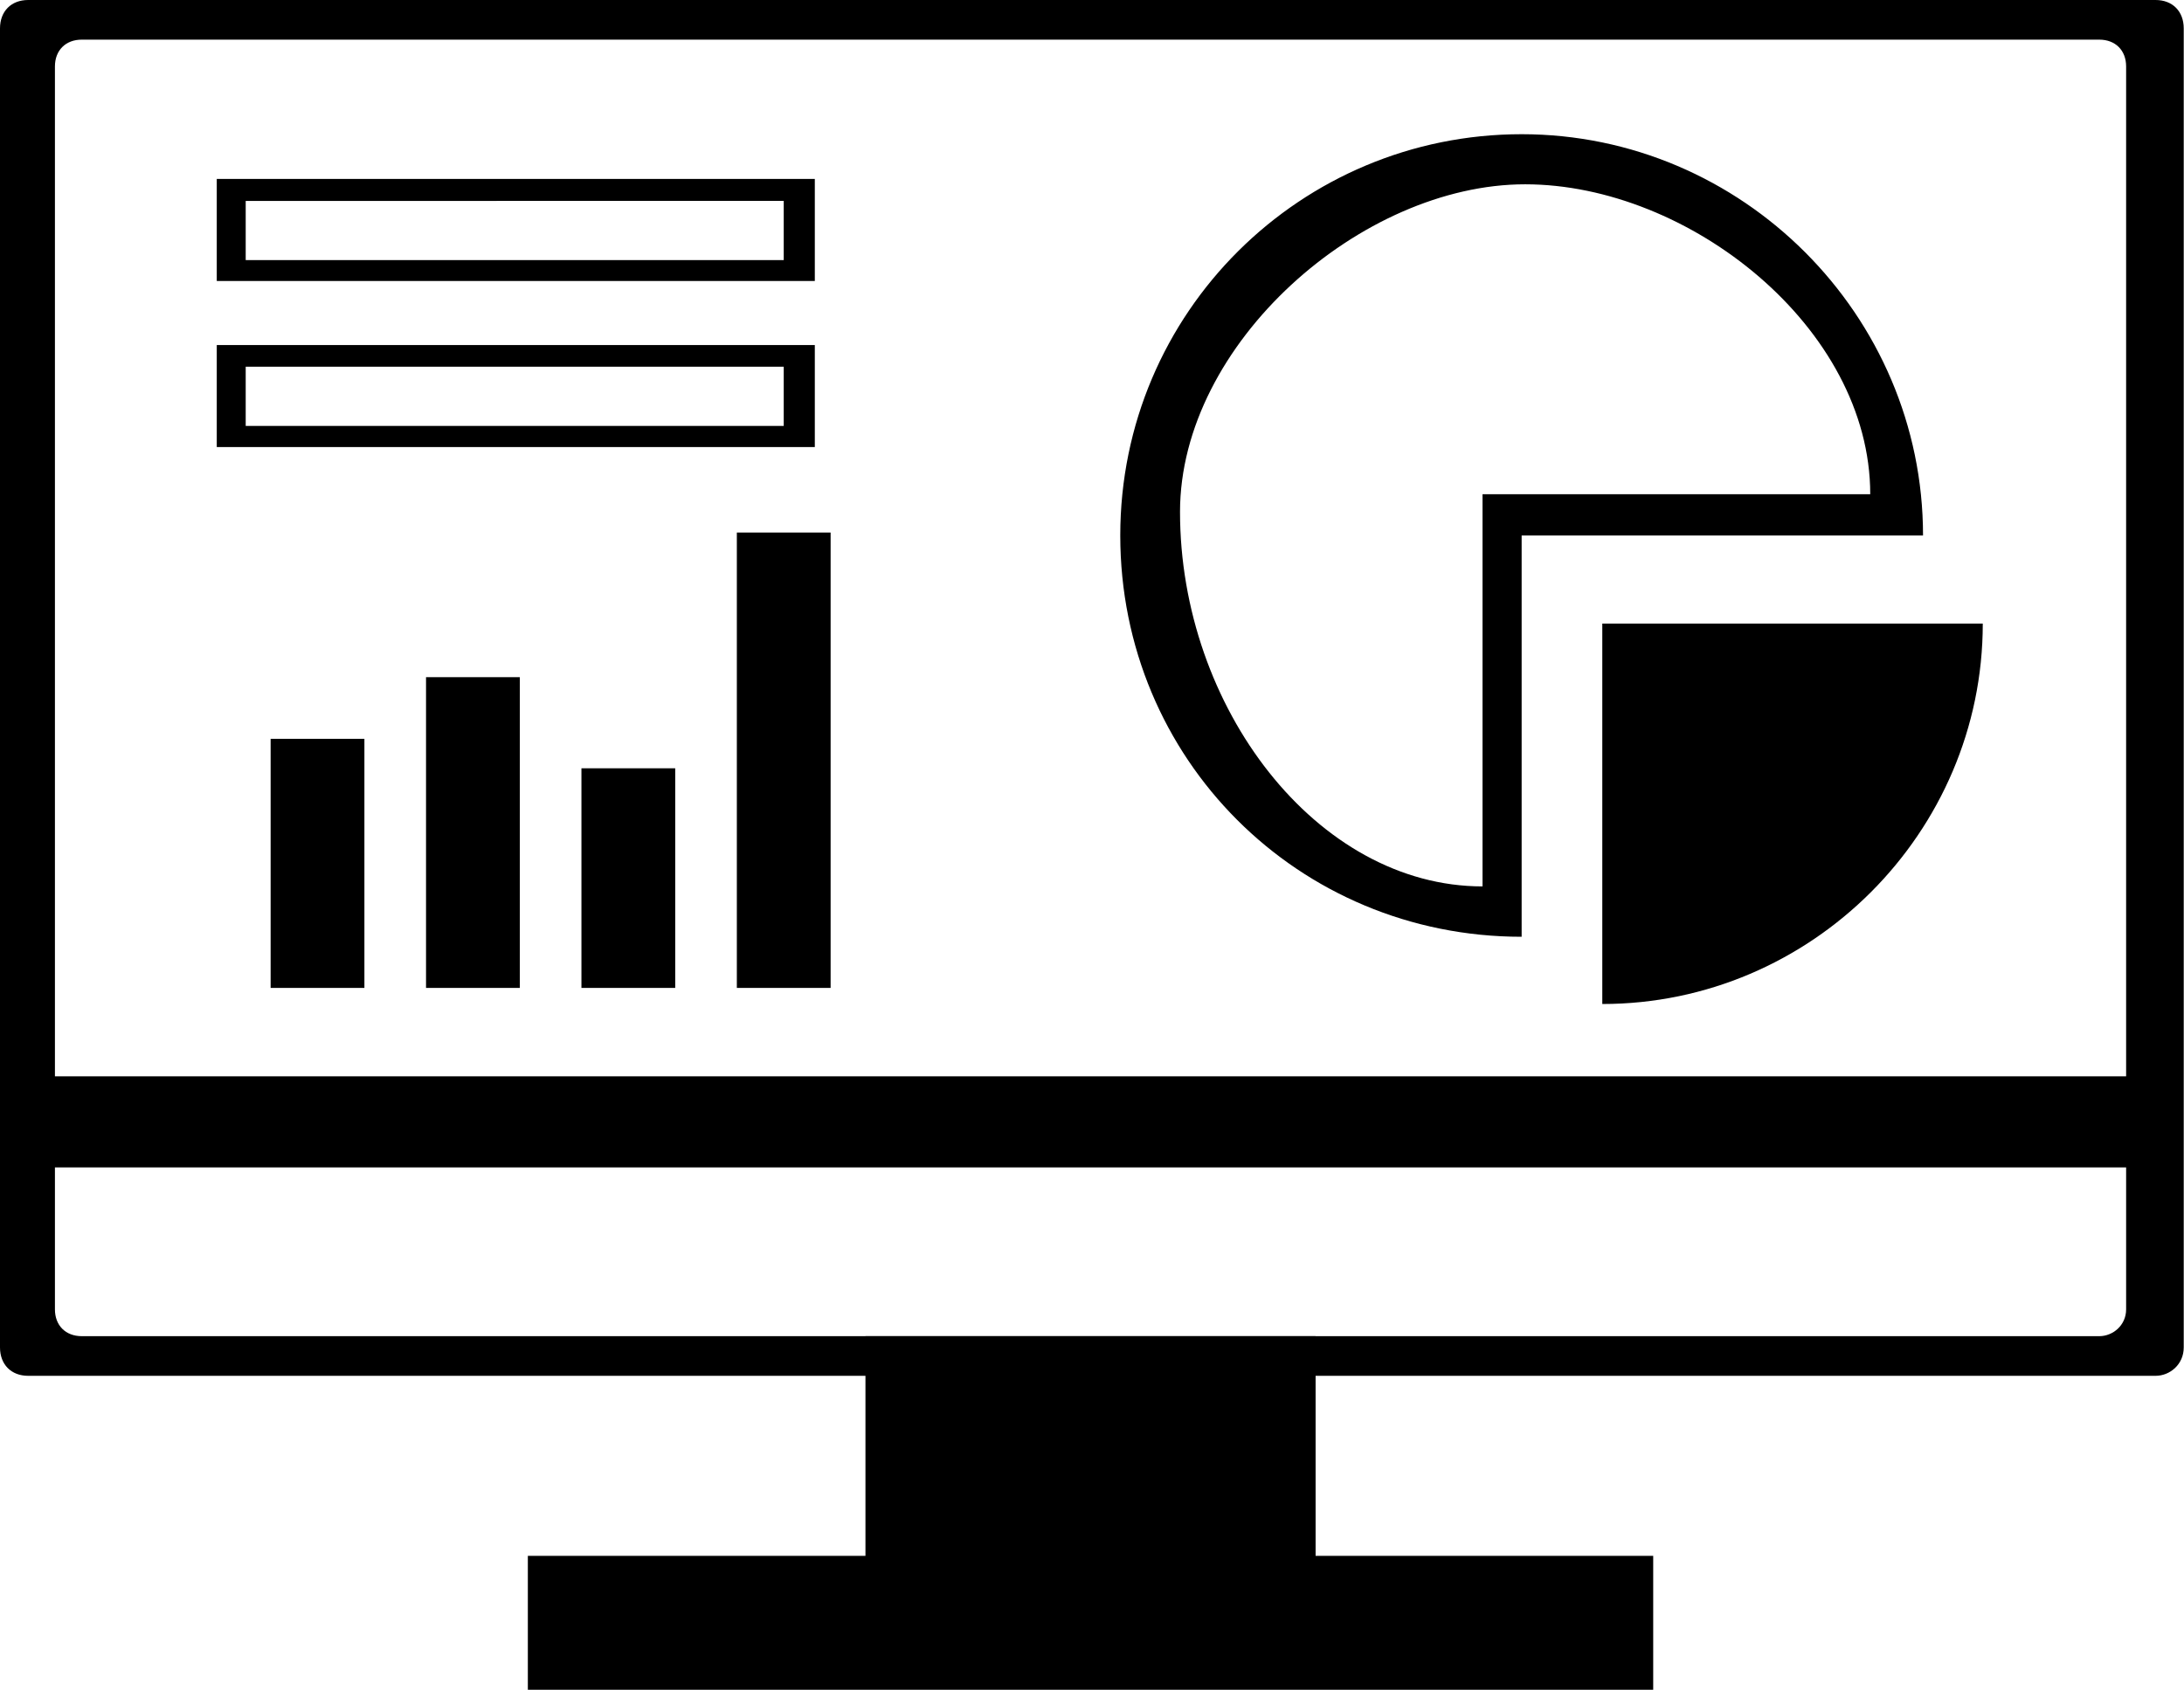 <?xml version="1.0" encoding="UTF-8"?><svg id="advanced_analysis" xmlns="http://www.w3.org/2000/svg" viewBox="0 0 81.51 63.08"><defs><style>.cls-1{fill:none;stroke:#00529b;stroke-linecap:round;stroke-linejoin:round;stroke-width:4px;}</style></defs><path d="M80.45,0H1.05C.42,0,0,.42,0,1.06V50.3c0,.64,.42,1.06,1.05,1.06H80.45c.53,0,1.05-.42,1.05-1.06V1.06c0-.64-.42-1.06-1.05-1.06Zm-1.1,48.88c0,.6-.5,1-1,1H3.05c-.6,0-1-.4-1-1V2.48c0-.6,.4-1,1-1H78.35c.6,0,1,.4,1,1V48.88Z"/><path d="M31,36.88h-3.5V19.88h3.5v17Zm-5.8-8.2h-3.5v8.2h3.5v-8.2Zm-5.8-3.4h-3.5v11.6h3.5v-11.6Zm-5.8,2.3h-3.5v9.3h3.5v-9.3Z"/><path d="M59.8,23.28h14.2c0,7.8-6.4,14.2-14.2,14.2,0,0,0-14.2,0-14.2Z"/><path d="M56.79,5.01c-8.23,0-14.98,6.64-14.98,14.98s6.64,14.98,14.98,14.98v-14.98h14.98c0-8.23-6.75-14.98-14.98-14.98Zm-1.46,13.44v14.64c-6.19,0-11.29-6.69-11.29-13.98,0-6.29,6.77-12.23,12.88-12.23s12.88,5.35,12.88,11.57h-14.46Z"/><rect x="32.3" y="49.88" width="16.8" height="10.8"/><line class="cls-1" x1="59.2" y1="60.68" x2="22.2" y2="60.68"/><rect x="19.7" y="58.08" width="42" height="5"/><rect x=".28" y="40.18" width="79.98" height="3.4"/><path d="M8.09,16.69H30.41v-3.81H8.09v3.81Zm1.08-3H29.25v2.21H9.17v-2.21Z"/><path d="M30.41,6.68H8.09v3.81H30.41v-3.81Zm-1.15,3.03H9.17v-2.21H29.25v2.21Z"/></svg>